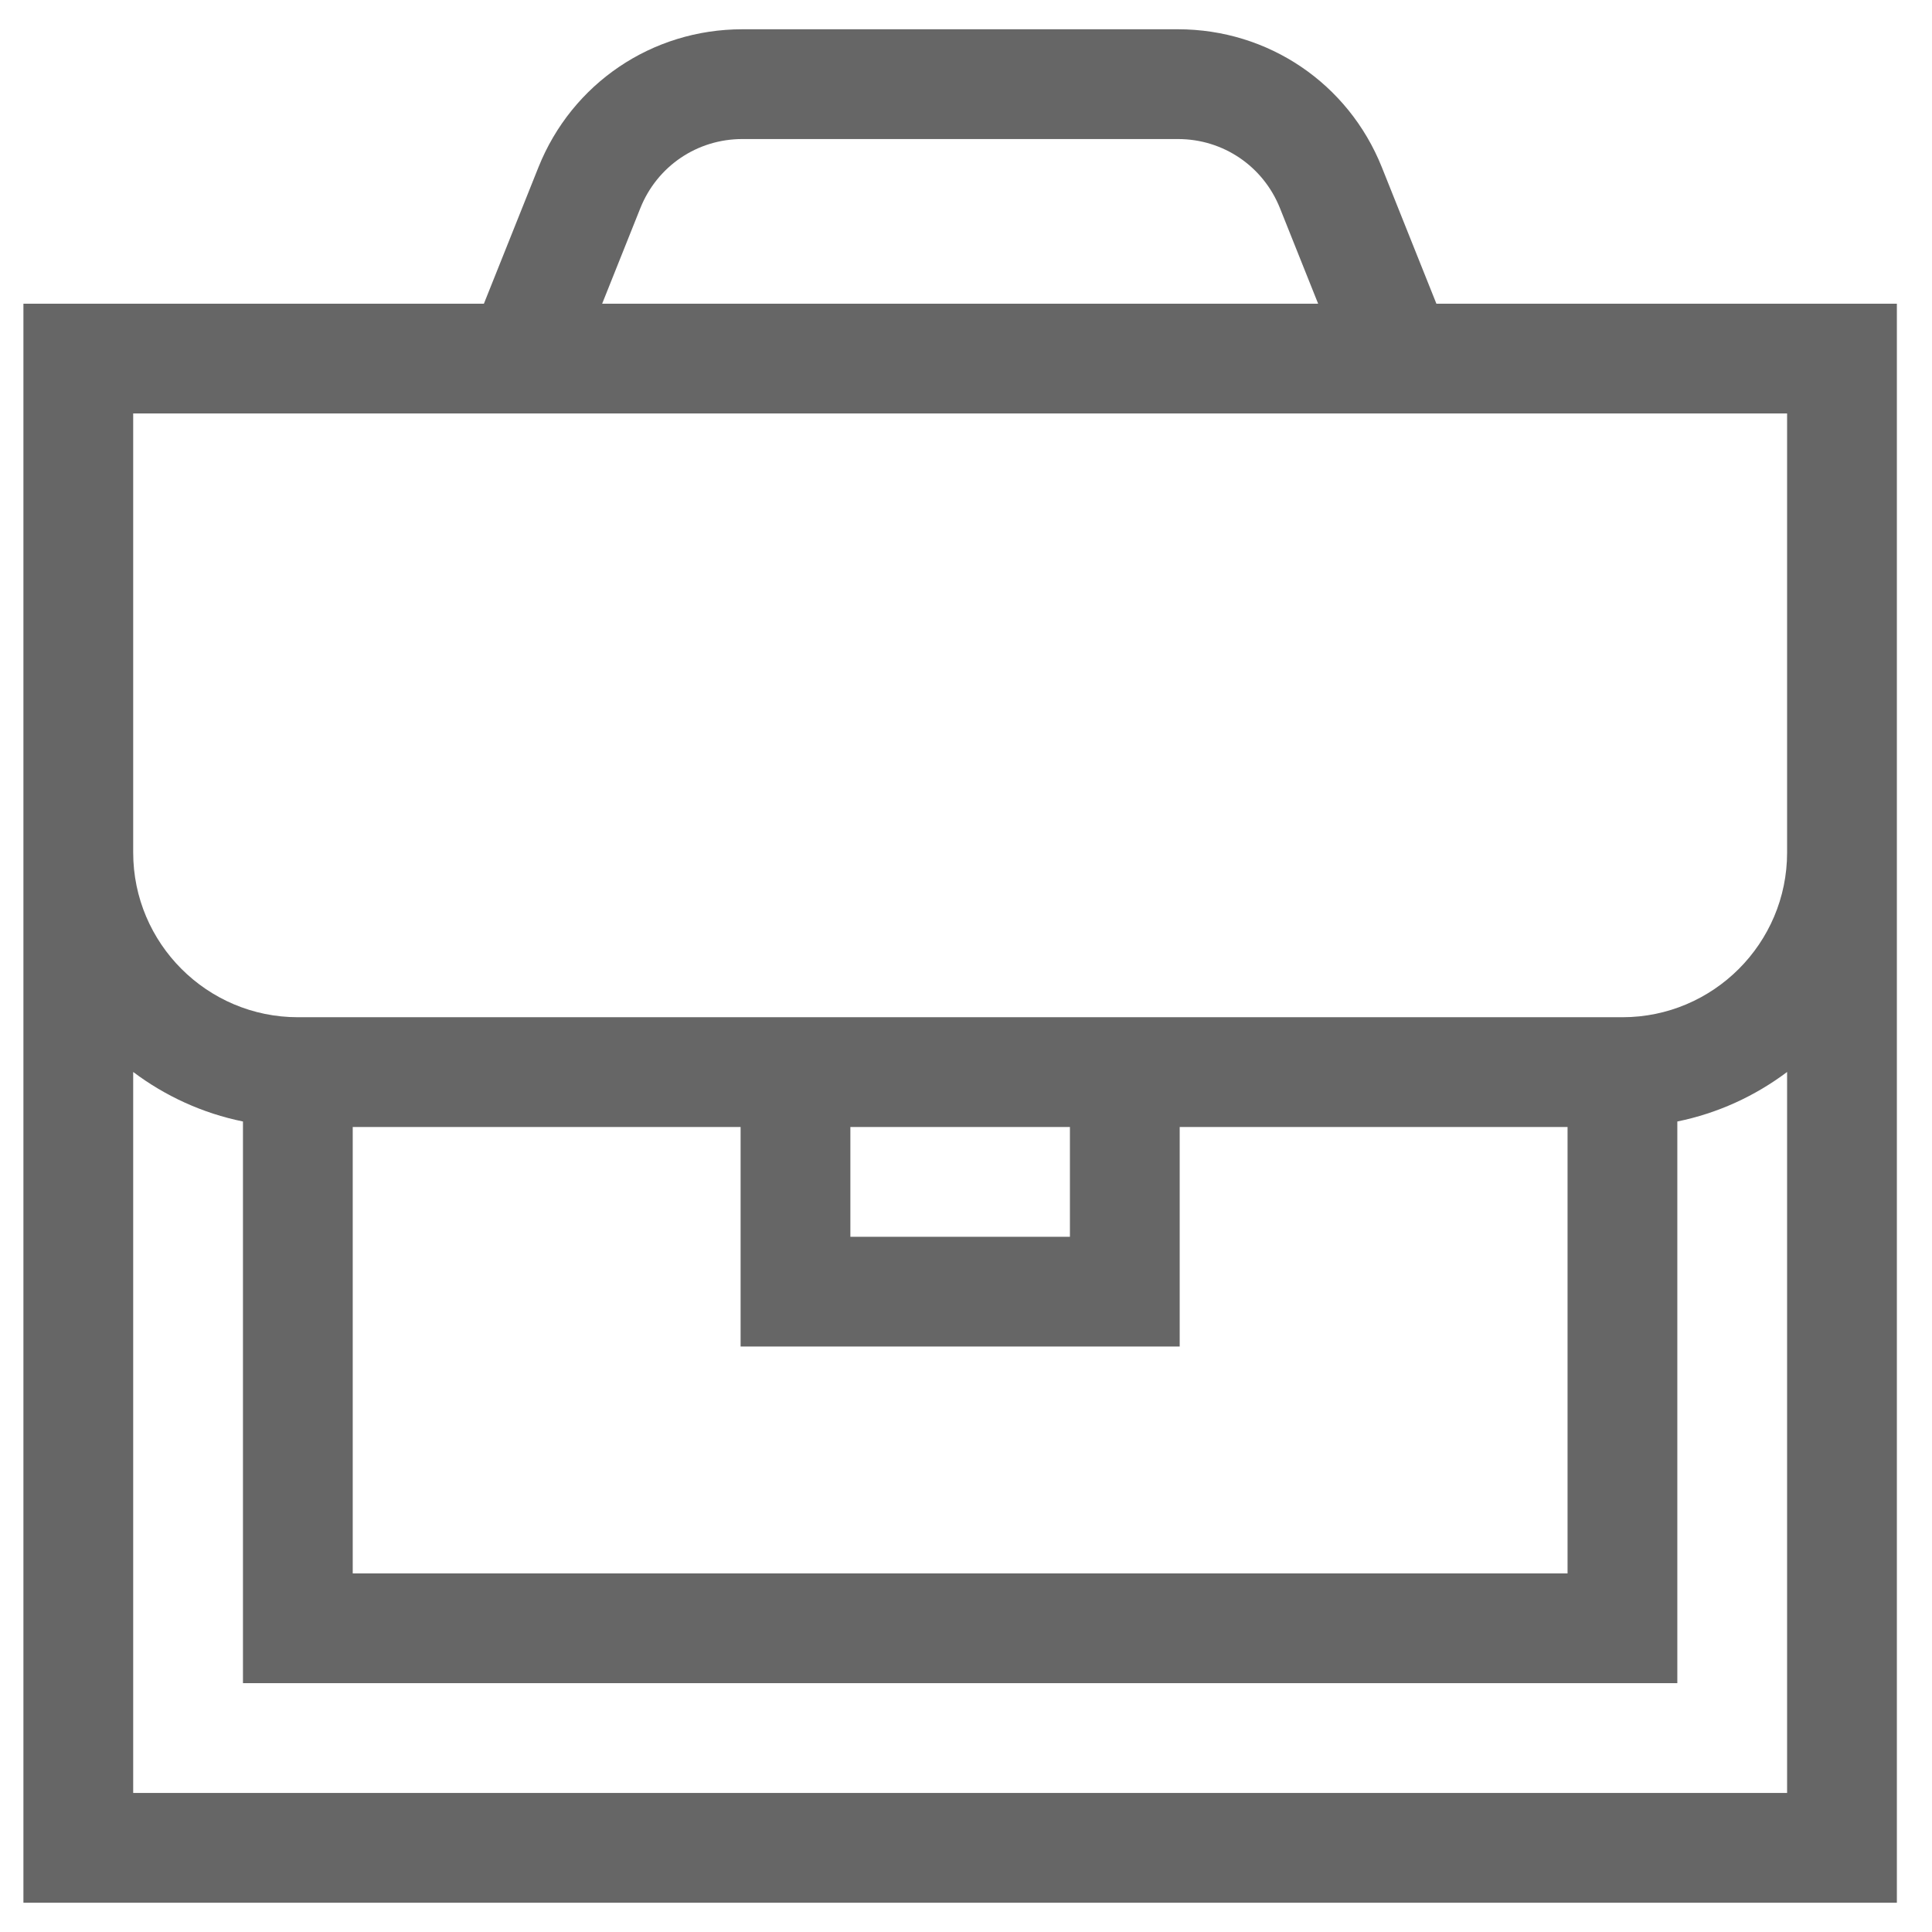 <svg width="33" height="33" viewBox="0 0 33 33" fill="none" xmlns="http://www.w3.org/2000/svg">
<g clip-path="url(#clip0_25_1155)">
<path d="M24.535 5.188L23.603 2.857C23.03 1.425 21.663 0.5 20.121 0.5H12.679C11.137 0.5 9.77 1.425 9.197 2.857L8.265 5.188H0.4V32.5H32.4V5.188H24.535ZM10.938 3.554C11.225 2.838 11.908 2.375 12.679 2.375H20.121C20.892 2.375 21.575 2.838 21.862 3.554L22.515 5.188H10.285L10.938 3.554ZM2.275 30.625V18.31C2.82 18.72 3.458 19.015 4.15 19.156V28.75H28.65V19.156C29.342 19.015 29.98 18.72 30.525 18.31V30.625H2.275ZM14.525 19.25H18.275V21.125H14.525V19.25ZM20.15 23V19.25H26.775V26.875H6.025V19.25H12.65V23H20.15ZM27.712 17.375H5.088C3.537 17.375 2.275 16.113 2.275 14.562V7.062H30.525V14.562C30.525 16.113 29.263 17.375 27.712 17.375Z" fill="black" fill-opacity="0.6"/>
</g>
<defs>
<clipPath id="clip0_25_1155">
<rect width="32" height="32" fill="white" transform="translate(0.4 0.5)"/>
</clipPath>
</defs>
</svg>
